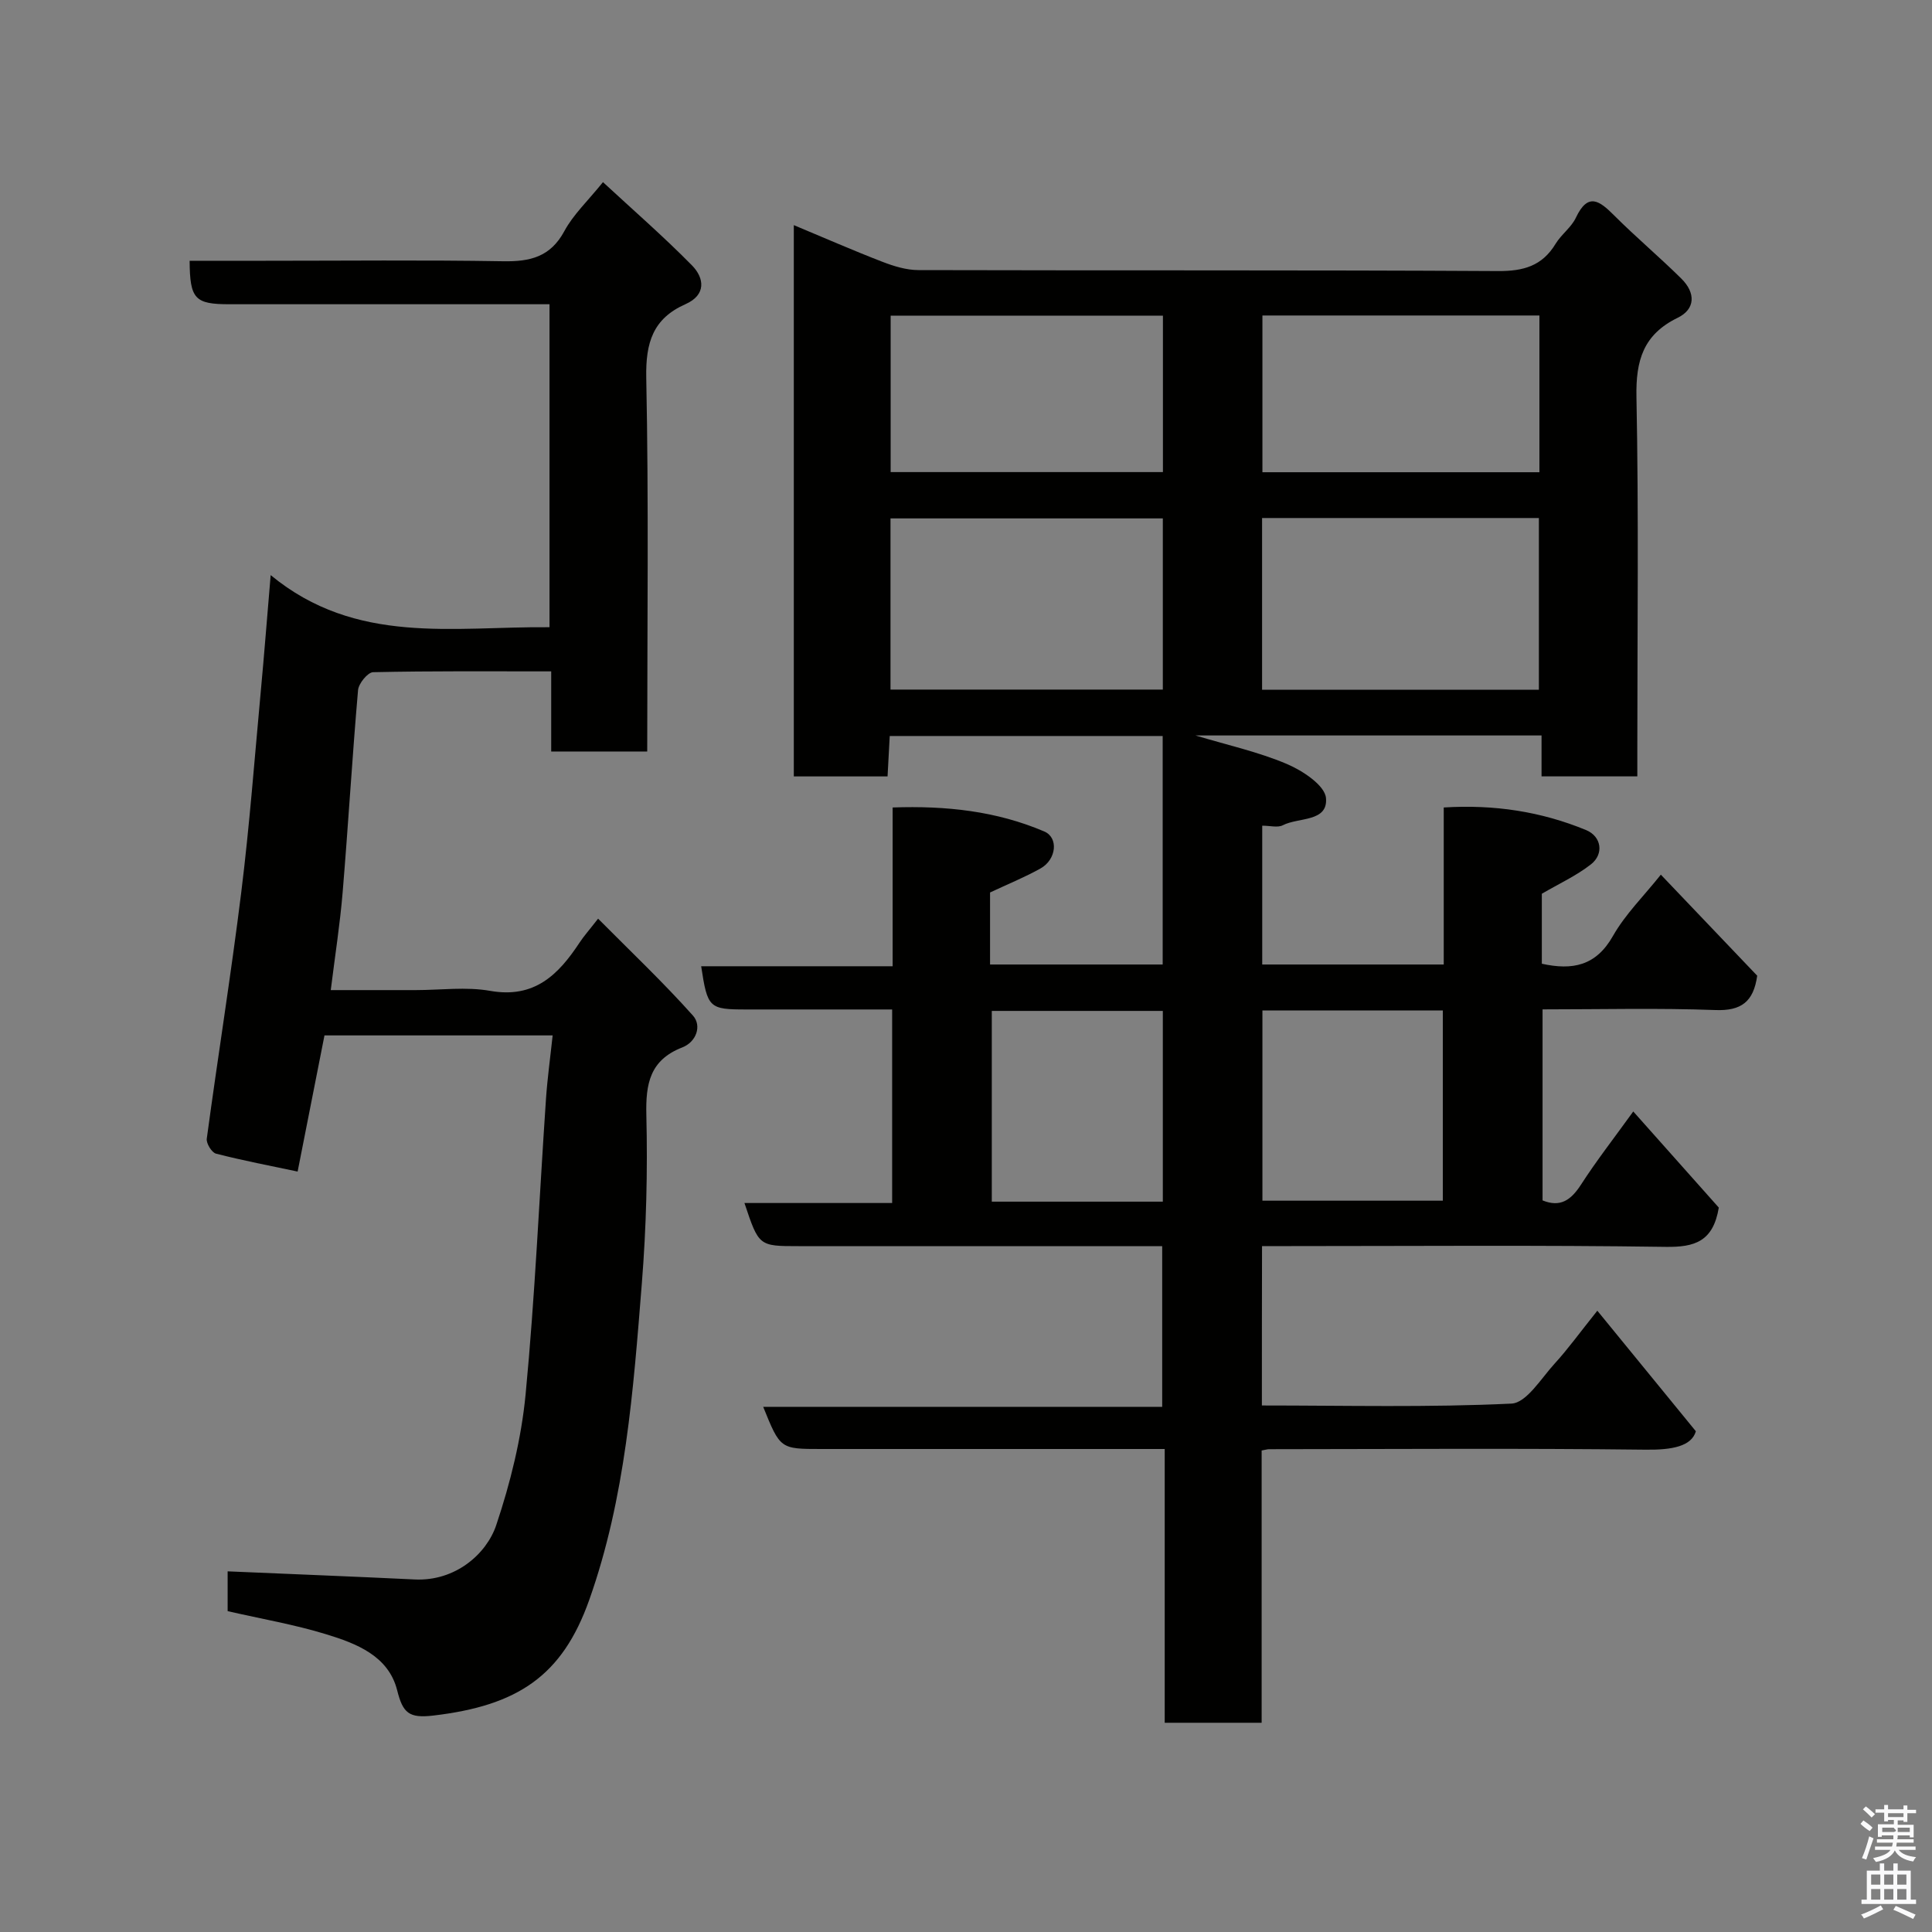 <svg enable-background="new 0 0 400 400" viewBox="0 0 400 400" xmlns="http://www.w3.org/2000/svg"><rect x="0" y="0" width="400" height="400" fill="#808080" stroke="none"/><path d="m385.2 377.6.6-.7c.6.4 1.3.9 1.9 1.5l-.6.7c-.8-.5-1.4-1-1.9-1.5zm.3 7.1c.6-1.4 1.1-2.9 1.5-4.5.3.1.6.3.9.4-.5 1.4-1 2.9-1.5 4.4zm.2-10.1.6-.6c.7.5 1.3 1.1 1.9 1.6l-.7.7c-.6-.6-1.2-1.2-1.8-1.7zm8.4-.8h.8v.9h1.8v.7h-1.8v1.8h-.8v-.3h-1.2v.9h3.3v2.6h-.8v-.4h-2.5c0 .3 0 .6-.1.8h3.4v.7h-3.5c0 .3-.1.6-.1.8h4v.7h-3.5c.7.9 1.9 1.3 3.6 1.5-.2.2-.4.5-.6.9-1.9-.3-3.2-1.1-3.8-2.3-.5 1.1-1.8 2-3.9 2.4-.2-.3-.4-.5-.6-.8 1.9-.4 3.1-.9 3.6-1.7h-3.2v-.7h3.5c.1-.2.1-.5.2-.8h-3.3v-.7h3.4c0-.2 0-.5 0-.8h-2.4v.3h-.8v-2.6h3.3v-.9h-1.2v.3h-.8v-1.8h-1.8v-.7h1.8v-.9h.8v.9h3.2zm-4.4 5.5h2.4c1-.3 0-.6 0-.9h-2.4zm1.2-3.1h3.2v-.8h-3.2zm4.4 2.2h-2.4v.9h2.5v-.9z" fill="#fafafb"/><path d="m389.2 385.8h.9v1.5h1.9v-1.5h.9v1.5h2.7v6h1.1v.9h-11.3v-.9h1.1v-6h2.7zm.2 8.7.5.8c-1.2.6-2.5 1.3-4 1.9-.2-.3-.3-.6-.6-.8 1.6-.6 3-1.3 4.1-1.9zm-2-4.3h1.9v-2.1h-1.9zm0 3.1h1.9v-2.2h-1.9zm2.7-3.1h1.9v-2.1h-1.9zm0 3.1h1.9v-2.2h-1.9zm2.4 1.3c1.4.6 2.7 1.2 4.1 1.8l-.5.9c-1.5-.7-2.8-1.4-4.1-1.9zm2.2-6.5h-1.9v2.1h1.9zm-1.9 5.2h1.9v-2.2h-1.9z" fill="#fafafb"/><g fill="#010100"><path d="m261.26 290.99c17.43 0 34.58.43 51.67-.39 3.12-.15 6.15-5.23 8.95-8.29 2.74-2.99 5.12-6.31 8.83-10.94 6.78 8.29 13.17 16.11 20.4 24.96-.9 3.11-4.9 3.88-10.4 3.81-25.99-.31-51.99-.12-77.98-.1-.32 0-.65.11-1.52.27v56.37c-6.93 0-13.31 0-20.07 0 0-18.73 0-37.33 0-56.68-2.11 0-3.87 0-5.62 0-21.83 0-43.66 0-65.49 0-8.49 0-8.49 0-12.02-8.73h82.61c0-11.22 0-21.94 0-33.27-1.77 0-3.54 0-5.31 0-23.33 0-46.66 0-69.99 0-8.21 0-8.21 0-11.19-8.93h30.58c0-13.42 0-26.35 0-40.07-4.81 0-9.73 0-14.65 0-5.17 0-10.33 0-15.5 0-7.77 0-8.07-.28-9.39-8.95h39.64c0-11.07 0-21.67 0-32.87 11.06-.39 21.5.74 31.4 4.97 2.99 1.28 2.51 5.8-.76 7.64-3.25 1.83-6.74 3.23-10.47 4.99v7.17 7.74h35.74c0-15.73 0-31.33 0-47.31-18.68 0-37.4 0-56.51 0-.14 2.68-.29 5.41-.45 8.37-6.5 0-12.77 0-19.41 0 0-37.82 0-75.66 0-114.14 6.35 2.65 12.28 5.25 18.31 7.58 2.38.92 5 1.73 7.51 1.73 39.99.11 79.99-.03 119.98.2 5.27.03 9.13-1.05 11.91-5.63 1.18-1.95 3.26-3.4 4.21-5.42 2.5-5.29 4.87-3.53 7.9-.49 4.5 4.5 9.39 8.61 13.92 13.09 3.04 3 2.9 6.35-.74 8.12-7.12 3.47-8.69 8.82-8.54 16.39.48 24.32.18 48.65.18 72.98v5.58c-6.76 0-13.03 0-19.83 0 0-2.75 0-5.47 0-8.47-24.07 0-47.6 0-71.65 0 6.66 2 13.02 3.4 18.91 5.9 3.26 1.38 7.87 4.42 8.11 7.05.45 5.02-5.7 3.96-8.94 5.64-1.05.54-2.61.09-4.26.09v28.74h37.58c0-10.79 0-21.39 0-32.51 10.44-.65 20.17.84 29.48 4.68 3.19 1.32 3.73 4.96.99 7.1-3.02 2.36-6.6 4-10.16 6.08v14.49c6.36 1.4 11.21.45 14.72-5.74 2.55-4.5 6.39-8.27 9.92-12.7 6.63 6.95 13.36 14.01 19.95 20.92-.76 5.4-3.3 7.31-8.65 7.11-11.8-.44-23.62-.14-35.79-.14v39.55c3.71 1.51 5.9-.09 7.95-3.25 3.17-4.92 6.78-9.55 10.83-15.16 6.24 7.01 12.2 13.71 17.71 19.9-1.17 7.03-4.99 8.21-10.96 8.13-25.99-.38-51.99-.16-77.98-.16-1.79 0-3.58 0-5.63 0-.03 11.05-.03 21.65-.03 33zm57.35-148.18c0-12.2 0-23.91 0-35.56-19.31 0-38.22 0-57.31 0v35.56zm-77.86-35.48c-19.03 0-37.73 0-56.38 0v35.44h56.38c0-11.83 0-23.42 0-35.44zm77.97-9.56c0-11.18 0-21.77 0-32.45-19.31 0-38.35 0-57.35 0v32.45zm-77.95-32.42c-19.1 0-37.8 0-56.37 0v32.39h56.37c0-10.85 0-21.44 0-32.39zm20.6 143.86v39.38h37.35c0-13.34 0-26.26 0-39.38-12.53 0-24.79 0-37.35 0zm-20.62 39.58c0-13.49 0-26.41 0-39.49-11.96 0-23.66 0-35.41 0v39.49z"/><path d="m47.13 333.57c0-3.07 0-5.88 0-8.24 12.95.56 25.84 1.06 38.73 1.68 8.41.41 14.88-5.28 16.88-11.25 2.93-8.74 5.2-17.92 6.08-27.07 1.95-20.34 2.83-40.78 4.22-61.17.29-4.25.88-8.48 1.38-13.15-16 0-31.4 0-47.24 0-1.82 9.22-3.67 18.6-5.56 28.19-5.61-1.19-11.3-2.27-16.9-3.71-.88-.23-2.05-2.13-1.91-3.1 2.3-17.02 5.03-33.98 7.14-51.02 1.72-13.85 2.76-27.78 4.05-41.68.7-7.51 1.28-15.04 2.04-23.98 17.7 14.61 37.9 10.59 57.73 10.79 0-22.3 0-44.23 0-66.87-1.78 0-3.54 0-5.29 0-20.33 0-40.66 0-60.99 0-7.15 0-8.18-1.07-8.23-9h15.41c16.5 0 33-.18 49.49.1 5.59.1 9.8-.89 12.69-6.25 1.83-3.4 4.8-6.18 7.99-10.13 6.16 5.71 12.53 11.24 18.43 17.24 2.58 2.63 2.96 6.11-1.32 8.01-6.79 3-8.29 8-8.15 15.26.52 25.65.2 51.31.2 77.37-6.54 0-12.93 0-19.88 0 0-5.27 0-10.67 0-16.59-12.65 0-24.77-.1-36.87.17-1.11.02-3 2.34-3.12 3.71-1.21 13.95-2.03 27.93-3.19 41.88-.54 6.51-1.56 12.99-2.46 20.23h17.55c5.17 0 10.46-.73 15.47.16 9.14 1.61 14.1-3.33 18.47-9.96.89-1.36 1.99-2.59 3.86-4.99 6.79 6.84 13.51 13.2 19.64 20.07 1.87 2.1.7 5.46-2.22 6.59-6.69 2.61-7.59 7.49-7.43 14.01.28 11.58-.01 23.23-.93 34.79-1.77 22.15-3.38 44.4-10.9 65.6-5.57 15.7-14.77 21.88-32.3 23.93-5.03.59-6.28-.53-7.46-5.23-1.8-7.14-8.44-9.69-14.72-11.61-6.52-2-13.3-3.16-20.38-4.78z"/></g></svg>